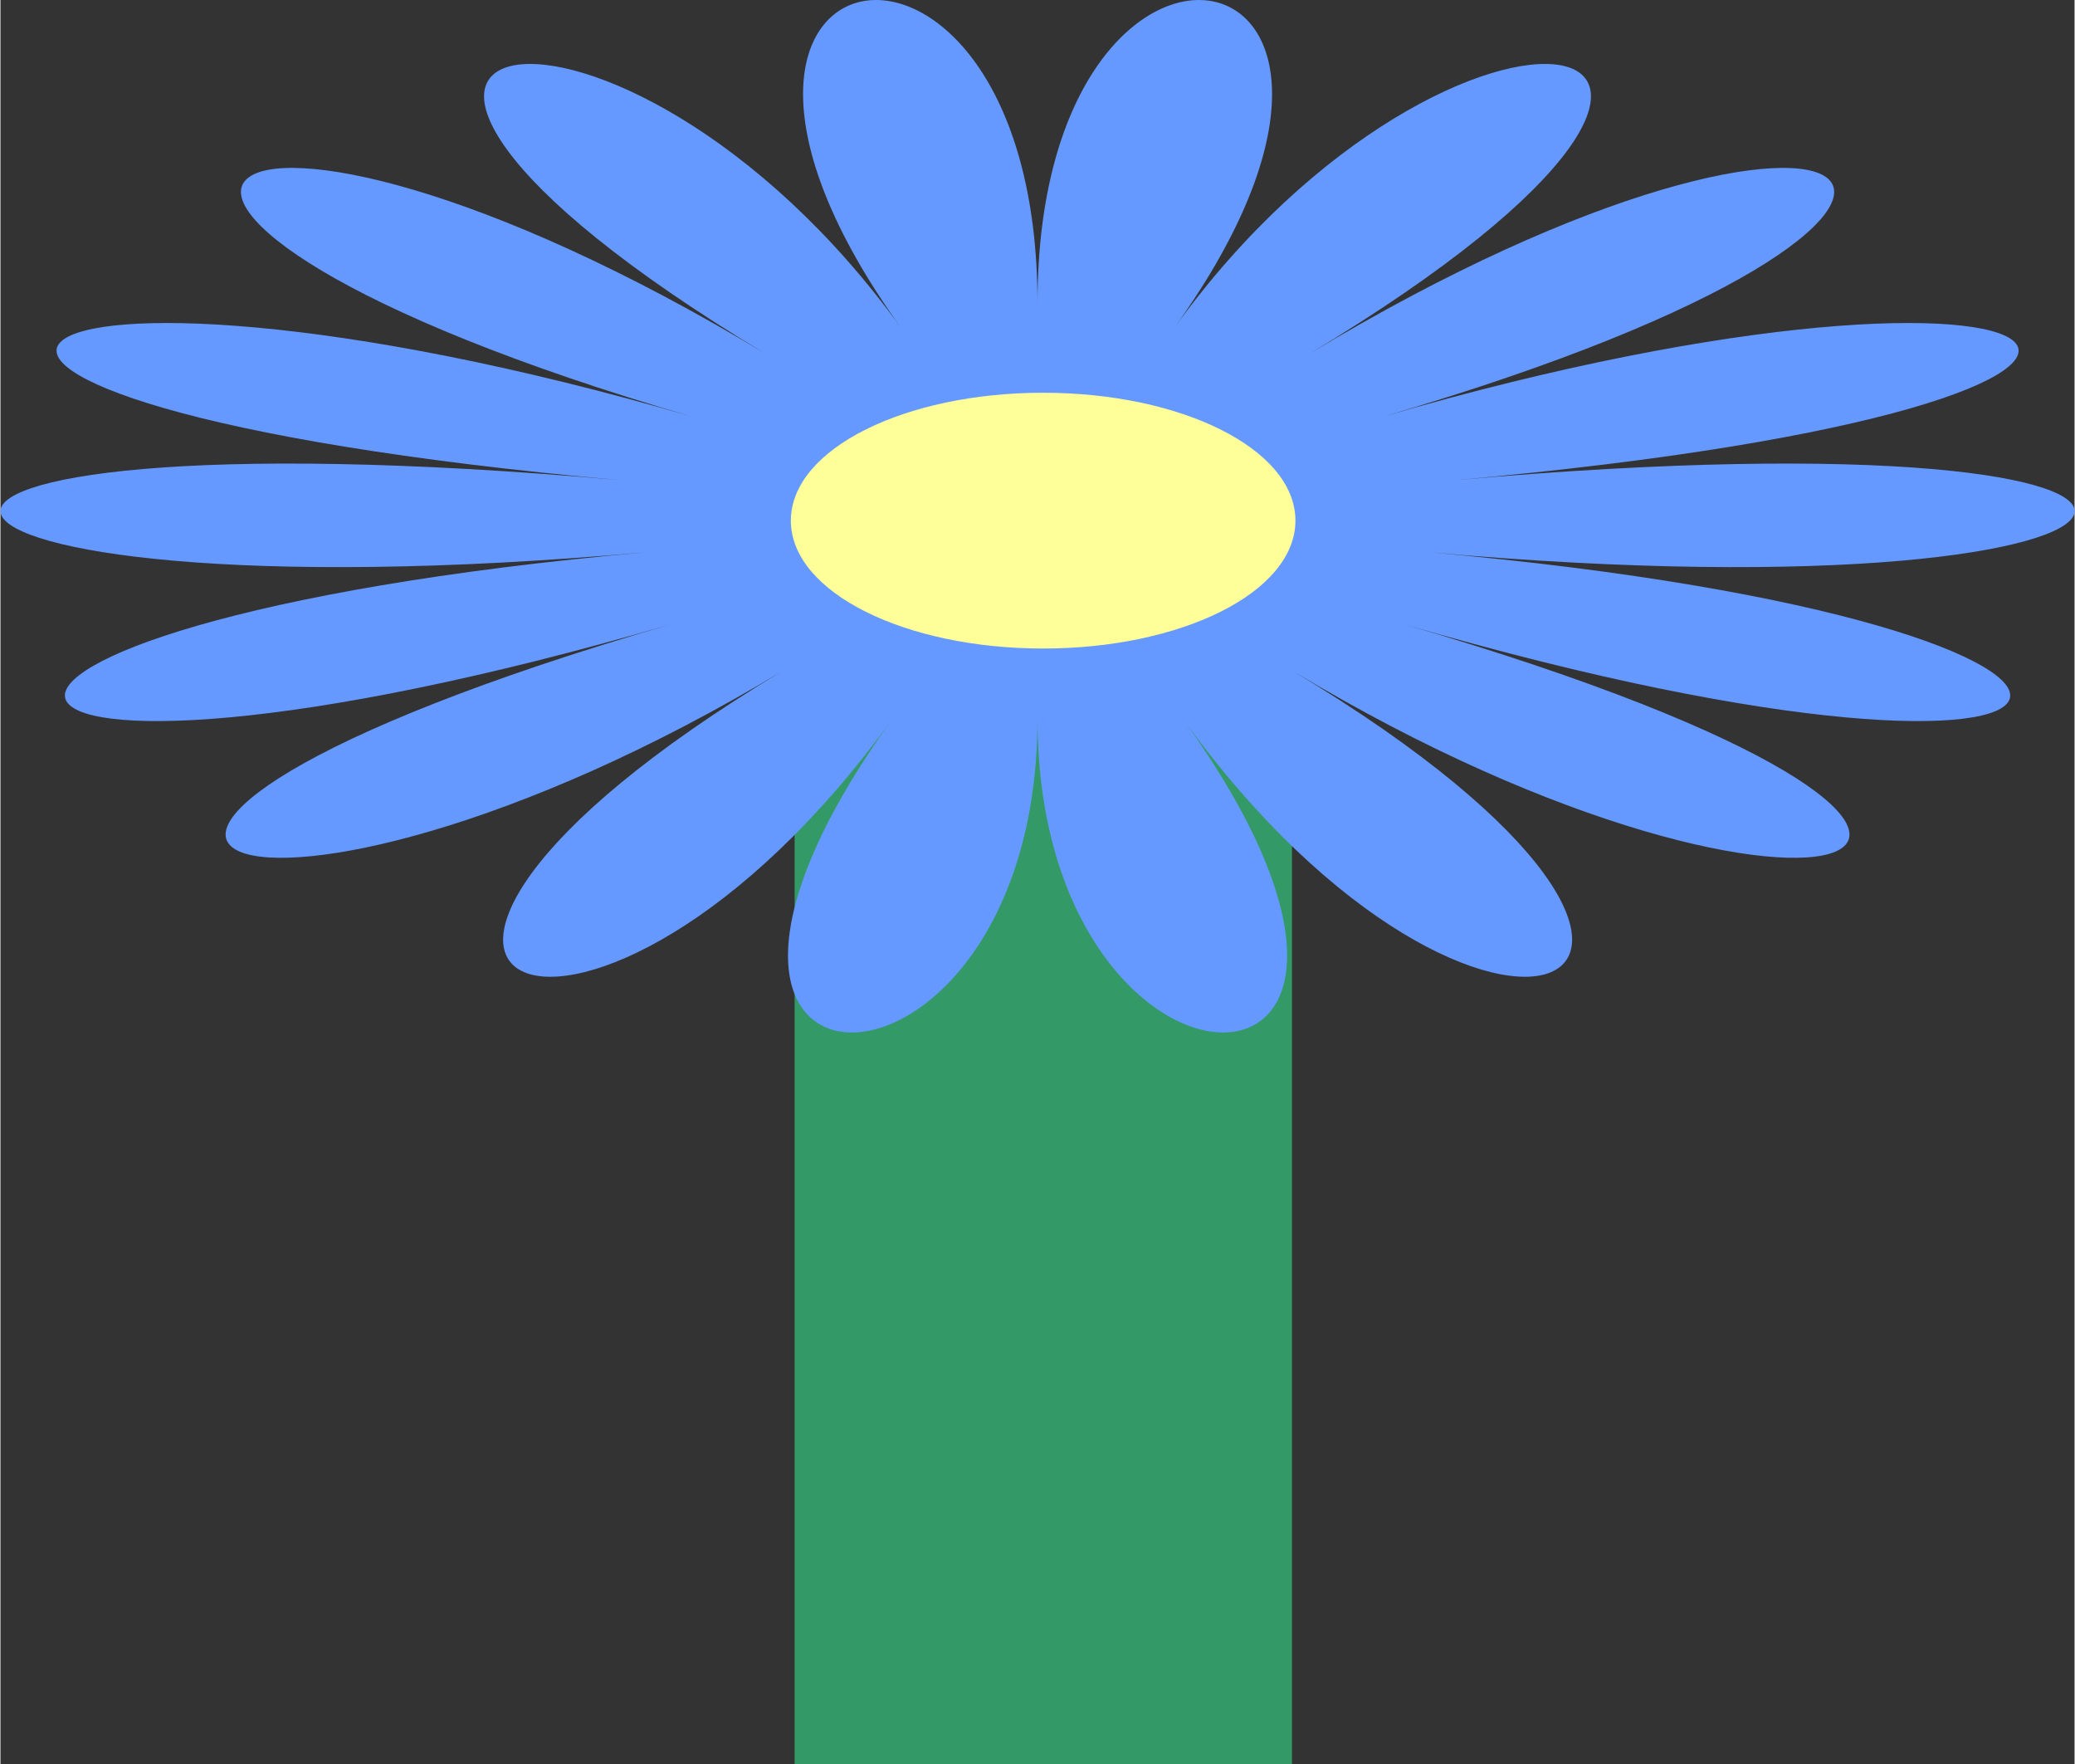 <?xml version="1.0" encoding="UTF-8"?>
<!DOCTYPE svg PUBLIC "-//W3C//DTD SVG 1.1//EN" "http://www.w3.org/Graphics/SVG/1.1/DTD/svg11.dtd">
<!-- Creator: CorelDRAW -->
<svg xmlns="http://www.w3.org/2000/svg" xml:space="preserve" width="267px" height="227px" version="1.1" style="shape-rendering:geometricPrecision; text-rendering:geometricPrecision; image-rendering:optimizeQuality; fill-rule:evenodd; clip-rule:evenodd"
viewBox="0 0 66.18 56.29"
 xmlns:xlink="http://www.w3.org/1999/xlink"
 xmlns:xodm="http://www.corel.com/coreldraw/odm/2003">
 <rect x="0" y="0" width="66.18" height="56.29" fill="#333333" stroke="none"/>
 <defs>
  <style type="text/css">
   <![CDATA[
    .str0 {stroke:#FFFF99;stroke-width:0.22;stroke-miterlimit:2.613}
    .fil0 {fill:#339966}
    .fil1 {fill:#6699FF}
    .fil2 {fill:#FFFF99}
   ]]>
  </style>
 </defs>
 <g id="Layer_x0020_1">
  <g id="_1677361821104">
   <rect class="fil0" x="25.34" y="16.61" width="15.87" height="39.68"/>
   <path class="fil1" d="M33.09 9.68c0,-14.22 13.39,-11.76 4.35,0.8 9.04,-12.56 22.43,-10.1 4.34,0.8 18.09,-10.9 25.22,-4.66 2.31,2.02 22.91,-6.68 30.03,-0.45 2.32,2.02 27.71,-2.47 25.24,4.62 -0.81,2.3 26.05,2.32 23.57,9.41 -0.8,2.3 24.37,7.11 13.46,11.73 -3.54,1.5 17,10.23 6.08,14.86 -3.54,1.5 9.62,13.36 -4.63,13.36 -4.63,0 0,13.36 -14.25,13.36 -4.62,0 -9.63,13.36 -20.54,8.73 -3.54,-1.5 -17,10.23 -27.92,5.61 -3.55,-1.5 -24.37,7.11 -26.84,0.02 -0.8,-2.3 -26.04,2.32 -28.52,-4.77 -0.8,-2.3 -27.72,-2.47 -20.59,-8.7 2.31,-2.02 -22.9,-6.68 -15.78,-12.92 2.31,-2.02 -18.09,-10.9 -4.7,-13.36 4.35,-0.8 -9.05,-12.56 4.34,-15.02 4.34,-0.8z"/>
   <ellipse class="fil2 str0" cx="33.27" cy="16.61" rx="7.94" ry="3.97"/>
  </g>
 </g>
</svg>
